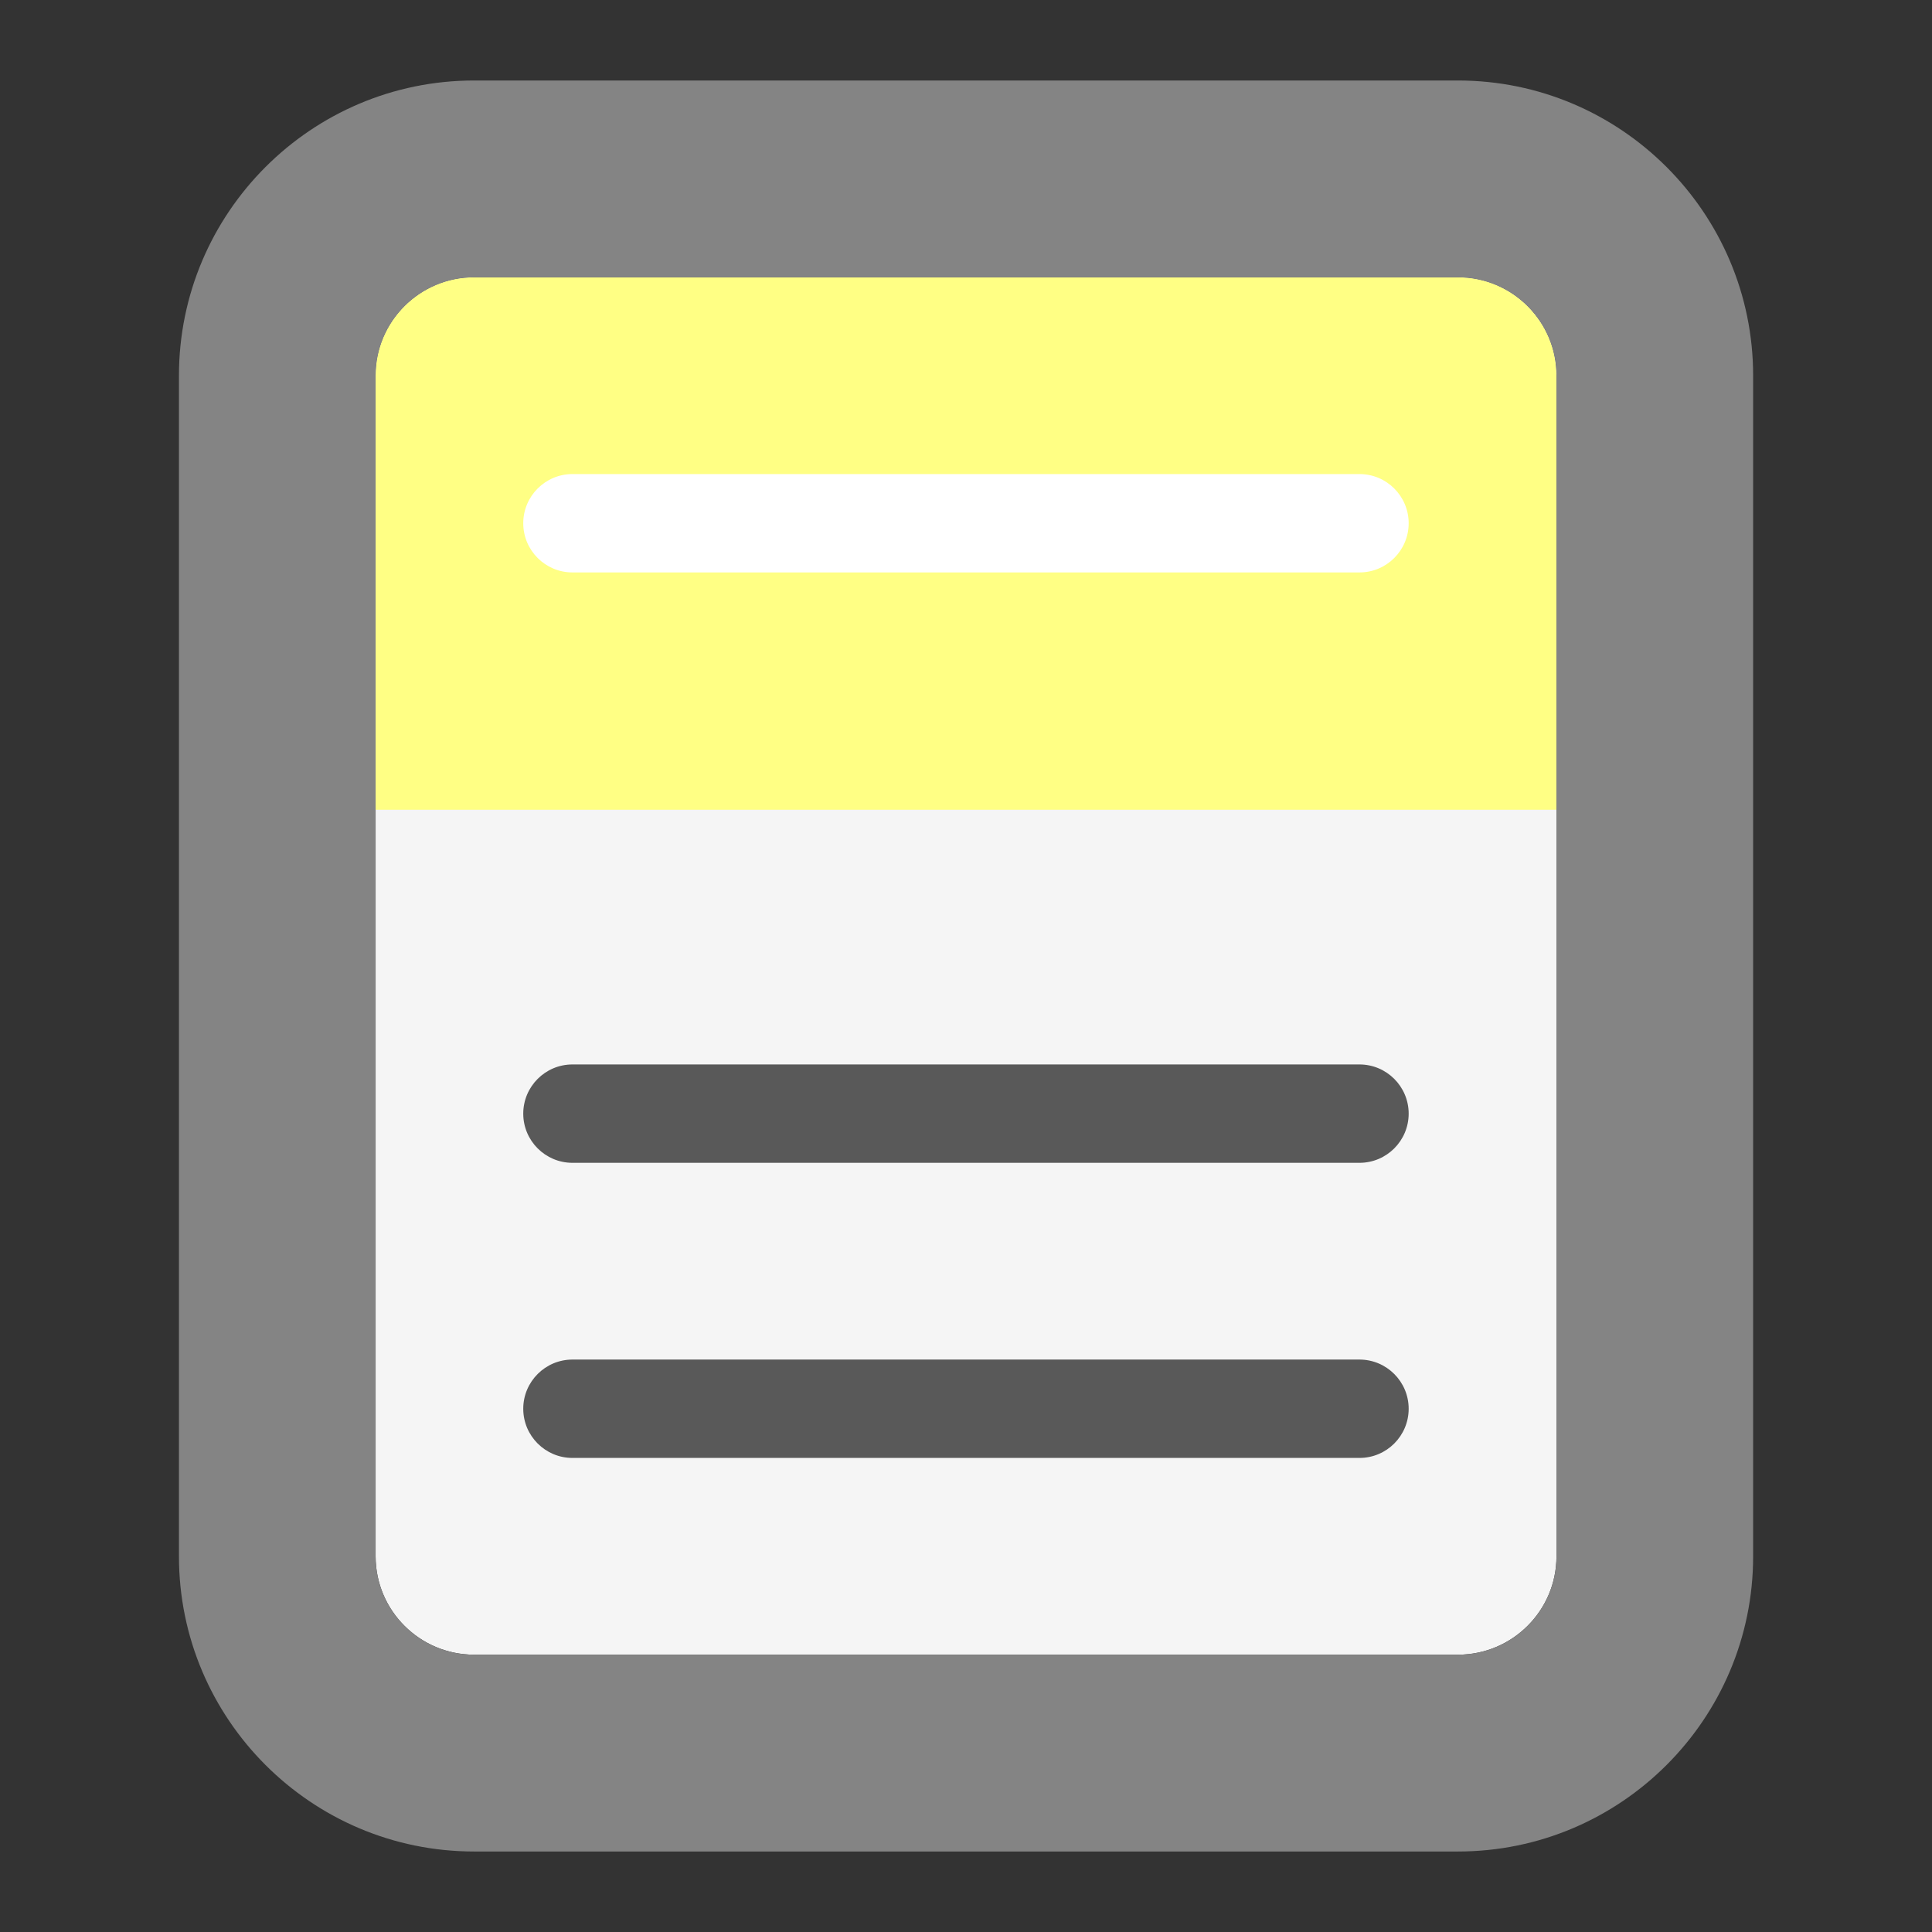 <?xml version="1.0" encoding="UTF-8"?>
<svg width="24" height="24" version="1.2" viewBox="0 0 24 24" xmlns="http://www.w3.org/2000/svg">
 <rect x="0" y="0" width="24" height="24" fill="#333333" stroke="none"/>
 <g>
  <path d="m5.889 3.445c-0.673 0-1.223 0.547-1.223 1.221v14.668c0 0.673 0.549 1.221 1.223 1.221h12.223c0.673 0 1.223-0.547 1.223-1.221v-14.668c0-0.673-0.549-1.221-1.223-1.221h-12.223z" fill="#fff" opacity=".95"/>
  <path d="m5.889 3.445c-0.673 0-1.223 0.547-1.223 1.221v1.334 1.19 2.869h14.668v-2.869-1.19-1.334c0-0.673-0.549-1.221-1.223-1.221h-12.223z" fill="#ffff84" stroke-width="0"/>
  <g stroke-width="1.222">
   <path d="m7.111 13.223c-0.337 0-0.611 0.274-0.611 0.611 0 0.337 0.274 0.611 0.611 0.611h9.777c0.337 1e-6 0.611-0.274 0.611-0.611 0-0.337-0.274-0.611-0.611-0.611zm0 3.666c-0.337 0-0.611 0.274-0.611 0.611s0.274 0.611 0.611 0.611h9.777c0.337 0 0.611-0.274 0.611-0.611s-0.274-0.611-0.611-0.611z" fill="#595959"/>
   <path d="m5.889 1c-2.022 0-3.666 1.645-3.666 3.666v14.668c1e-7 2.022 1.645 3.666 3.666 3.666h12.223c2.022 0 3.666-1.645 3.666-3.666v-14.668c0-2.022-1.645-3.666-3.666-3.666zm0 2.445h12.223c0.673 0 1.223 0.547 1.223 1.221v14.668c0 0.673-0.549 1.221-1.223 1.221h-12.223c-0.673-1e-6 -1.223-0.547-1.223-1.221v-14.668c0-0.673 0.549-1.221 1.223-1.221z" fill="#848484"/>
   <path d="m7.111 5.889c-0.337 0-0.611 0.274-0.611 0.611 0 0.337 0.274 0.611 0.611 0.611h9.777c0.337 0 0.611-0.274 0.611-0.611 0-0.337-0.274-0.611-0.611-0.611h-9.777z" fill="#fff"/>
  </g>
 </g>
</svg>
